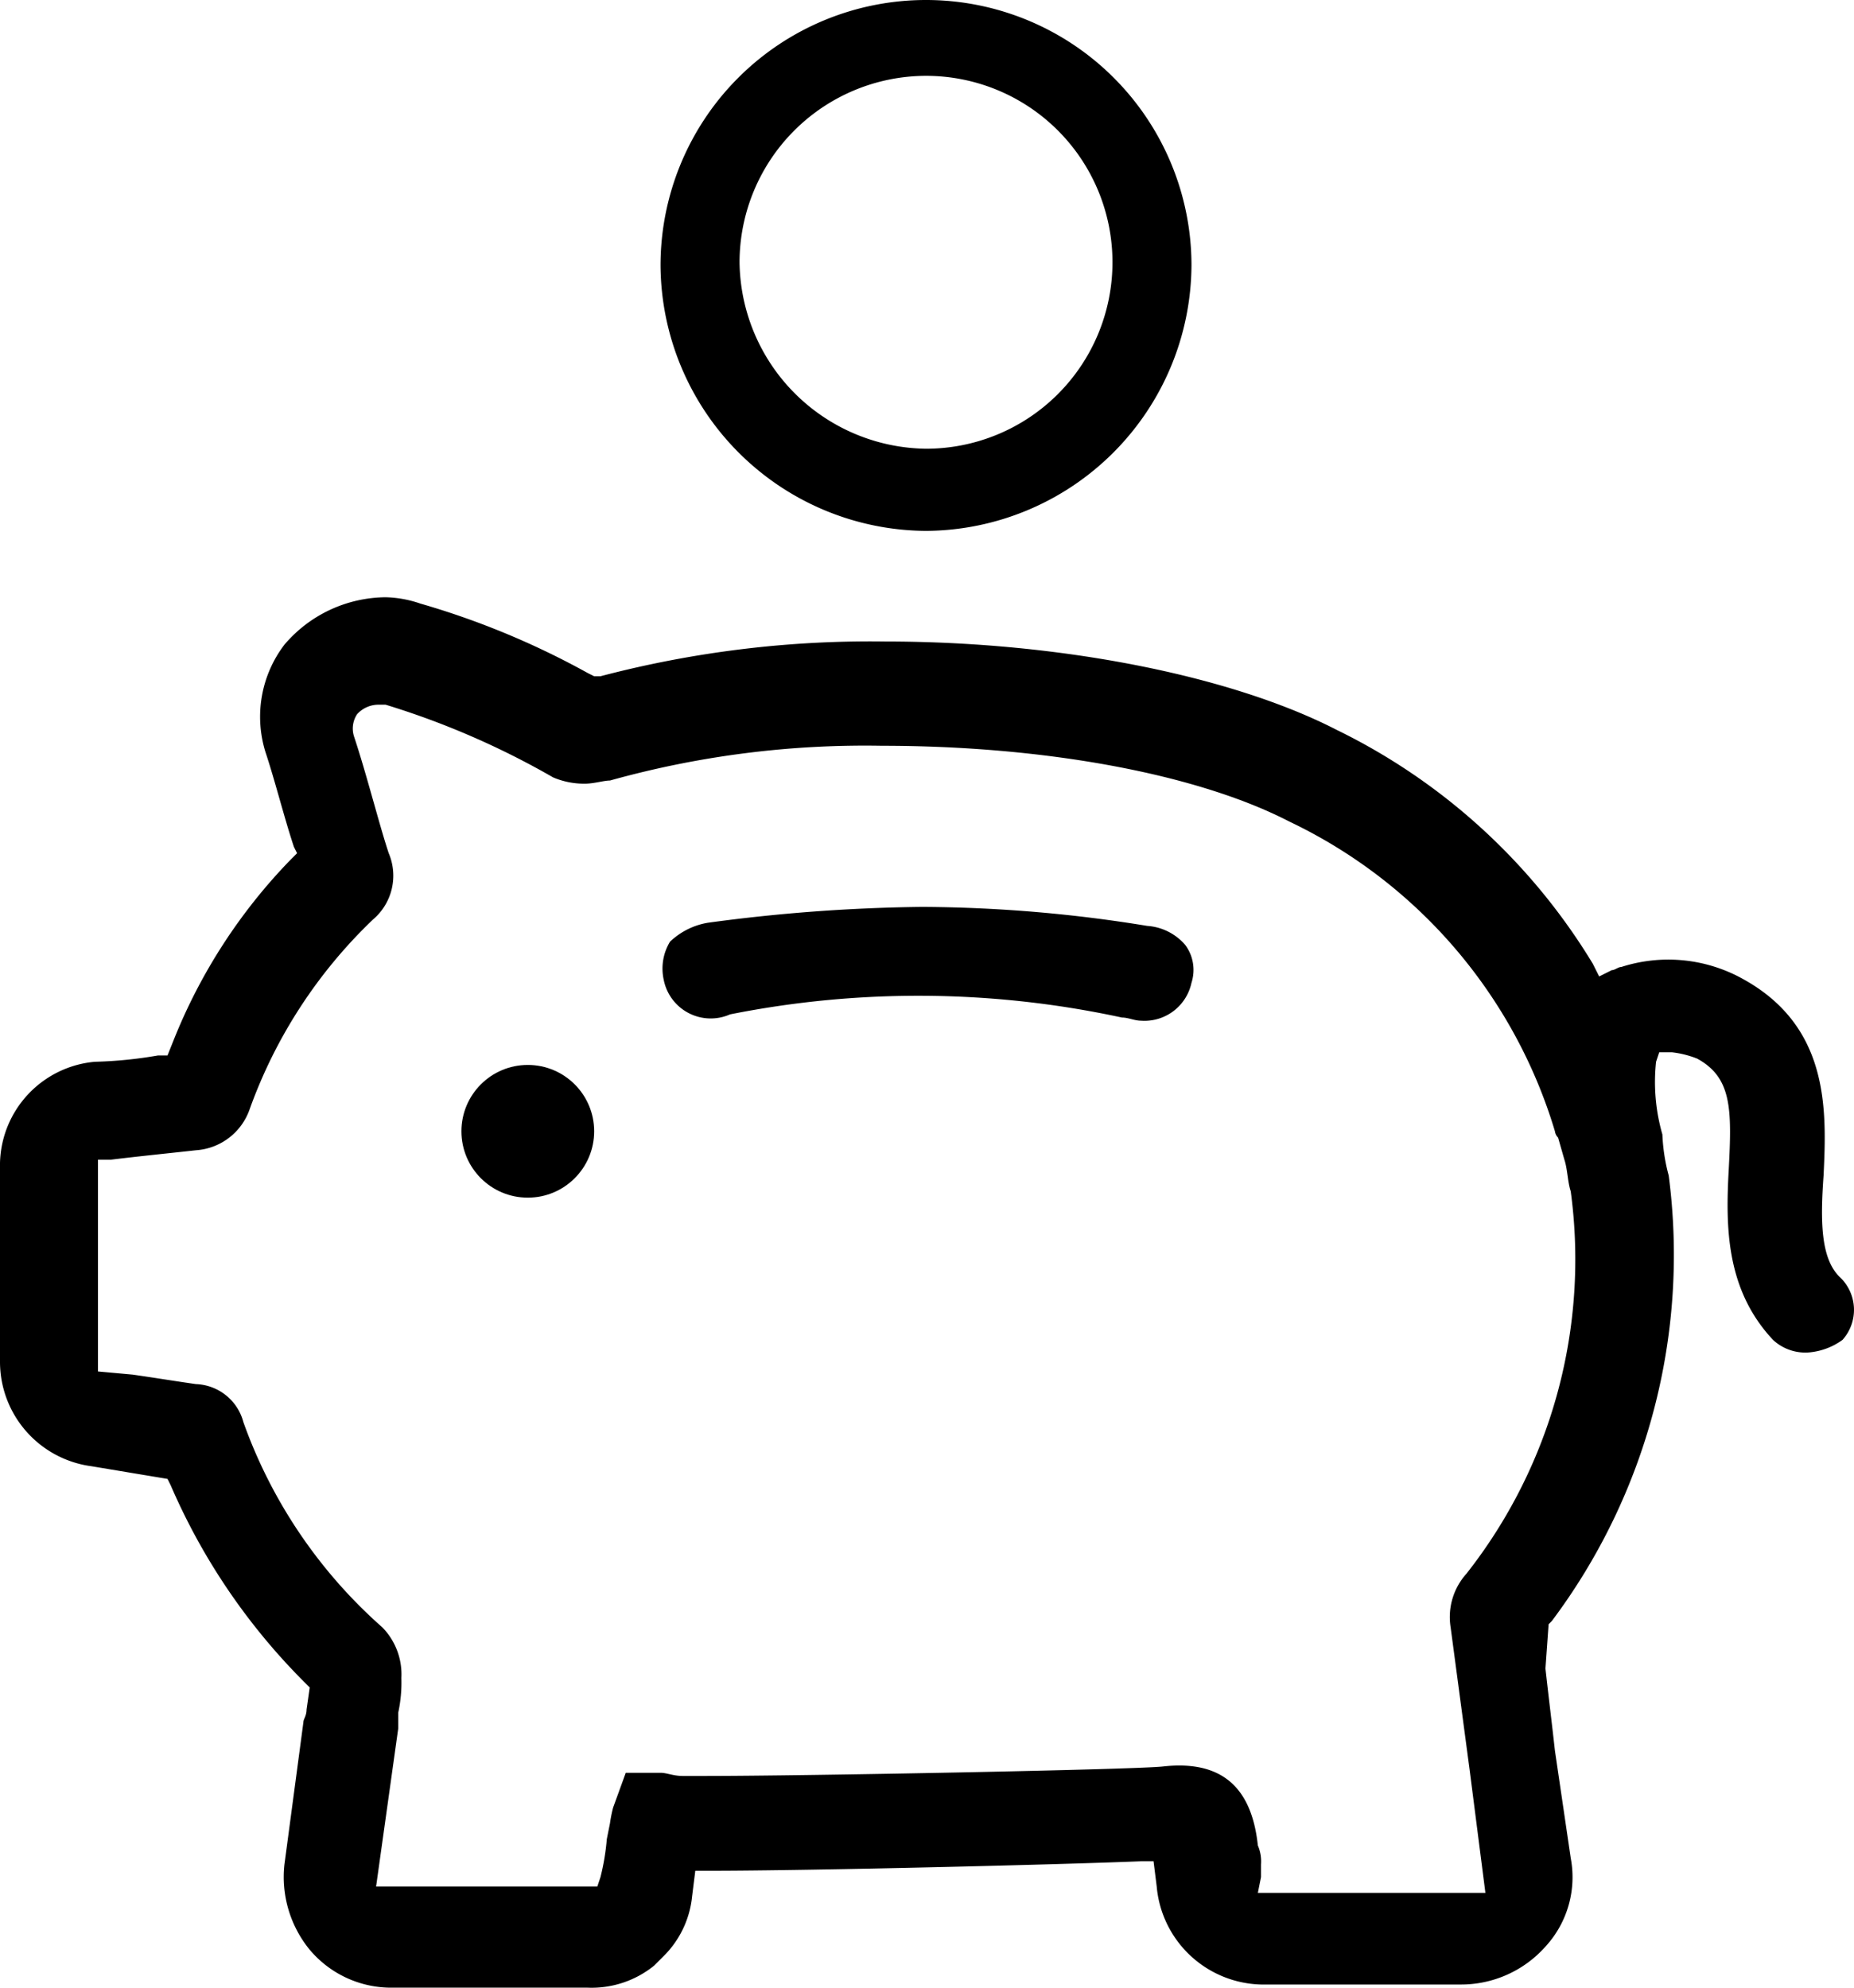 <svg xmlns="http://www.w3.org/2000/svg" viewBox="0 0 58.663 62.9"><g transform="translate(-2.7 -0.6)"><circle cx="2.1" cy="2.1" r="2.1" transform="translate(17.3 34.3)"/><path d="M60.9,41c-.6-.6-.6-1.8-.5-3.2.1-2.1.2-4.8-2.7-6.3a4.854,4.854,0,0,0-3.7-.3c-.1,0-.2.1-.3.1l-.4.2-.2-.4A19.431,19.431,0,0,0,45,23.7c-3.3-1.7-8.7-2.8-14.3-2.8a33.542,33.542,0,0,0-9,1.1h-.2l-.2-.1A25.554,25.554,0,0,0,16,19.7a3.6,3.6,0,0,0-1.1-.2A4.245,4.245,0,0,0,11.7,21a3.764,3.764,0,0,0-.6,3.4c.3.9.6,2.1.9,3l.1.2-.2.2a17.484,17.484,0,0,0-3.7,5.7L8,34H7.7a13.553,13.553,0,0,1-2,.2,3.294,3.294,0,0,0-3,3.2v6.3A3.335,3.335,0,0,0,5.6,47l2.4.4.1.2a20,20,0,0,0,4.2,6.2l.2.2-.1.7c0,.2-.1.3-.1.4l-.6,4.5a3.635,3.635,0,0,0,.8,2.7,3.367,3.367,0,0,0,2.6,1.2h6.2a3.139,3.139,0,0,0,2.1-.7l.3-.3a3.1,3.1,0,0,0,.9-1.9l.1-.8h.4c3.3,0,11.3-.2,13.7-.3h.4l.1.8a3.4,3.4,0,0,0,3.3,3.1h6.3a3.571,3.571,0,0,0,2.7-1.2,3.243,3.243,0,0,0,.8-2.8L51.9,56c-.1-.9-.2-1.7-.3-2.6l.1-1.4.1-.1a19.318,19.318,0,0,0,3.7-14.1,5.853,5.853,0,0,1-.2-1.3,6,6,0,0,1-.2-2.3l.1-.3h.4a3.091,3.091,0,0,1,.8.2c1.1.6,1.1,1.6,1,3.5-.1,1.8-.1,3.8,1.4,5.4a1.5,1.5,0,0,0,1.1.4A2.1,2.1,0,0,0,61,43,1.424,1.424,0,0,0,60.9,41ZM49.1,50.4a2.052,2.052,0,0,0-.5,1.7l.6,4.5.5,3.9H42.5l.1-.5v-.4a1.268,1.268,0,0,0-.1-.6c-.2-1.9-1.2-2.7-3-2.5-.9.1-11.3.3-14.5.3h-.7c-.3,0-.5-.1-.7-.1H22.5l-.4,1.1a4.331,4.331,0,0,0-.1.5l-.1.5a7.385,7.385,0,0,1-.2,1.2l-.1.3h-7l.7-5v-.5a4.484,4.484,0,0,0,.1-1.1,2.127,2.127,0,0,0-.6-1.6,15.685,15.685,0,0,1-4.4-6.5,1.615,1.615,0,0,0-1.5-1.2c-.7-.1-1.3-.2-2-.3L5.8,44V37.3h.4c.8-.1,1.8-.2,2.7-.3a1.937,1.937,0,0,0,1.7-1.3,15.571,15.571,0,0,1,3.9-6,1.82,1.82,0,0,0,.5-2.1c-.3-.9-.7-2.5-1.1-3.7a.821.821,0,0,1,.1-.7.914.914,0,0,1,.7-.3h.2a25.667,25.667,0,0,1,5.3,2.3,2.509,2.509,0,0,0,1,.2c.3,0,.6-.1.8-.1a29.98,29.98,0,0,1,8.6-1.1c5.2,0,10,.9,12.9,2.4a15.915,15.915,0,0,1,8.4,9.8.349.349,0,0,0,.1.2l.2.7c.1.3.1.7.2,1A16.084,16.084,0,0,1,49.1,50.4Z"/><path d="M39,29.9a45.127,45.127,0,0,0-7-.6h-.2a54.333,54.333,0,0,0-6.7.5,2.281,2.281,0,0,0-1.2.6,1.637,1.637,0,0,0-.2,1.2,1.515,1.515,0,0,0,2.1,1.1,30.456,30.456,0,0,1,12.4.1c.2,0,.4.1.6.1a1.521,1.521,0,0,0,1.6-1.2,1.323,1.323,0,0,0-.2-1.2A1.743,1.743,0,0,0,39,29.9Z"/><path d="M32,17.4A8.451,8.451,0,0,0,40.4,9,8.4,8.4,0,0,0,23.6,9,8.451,8.451,0,0,0,32,17.4ZM32,3a5.9,5.9,0,1,1,0,11.8,5.977,5.977,0,0,1-5.9-5.9A5.911,5.911,0,0,1,32,3Z"/></g></svg>